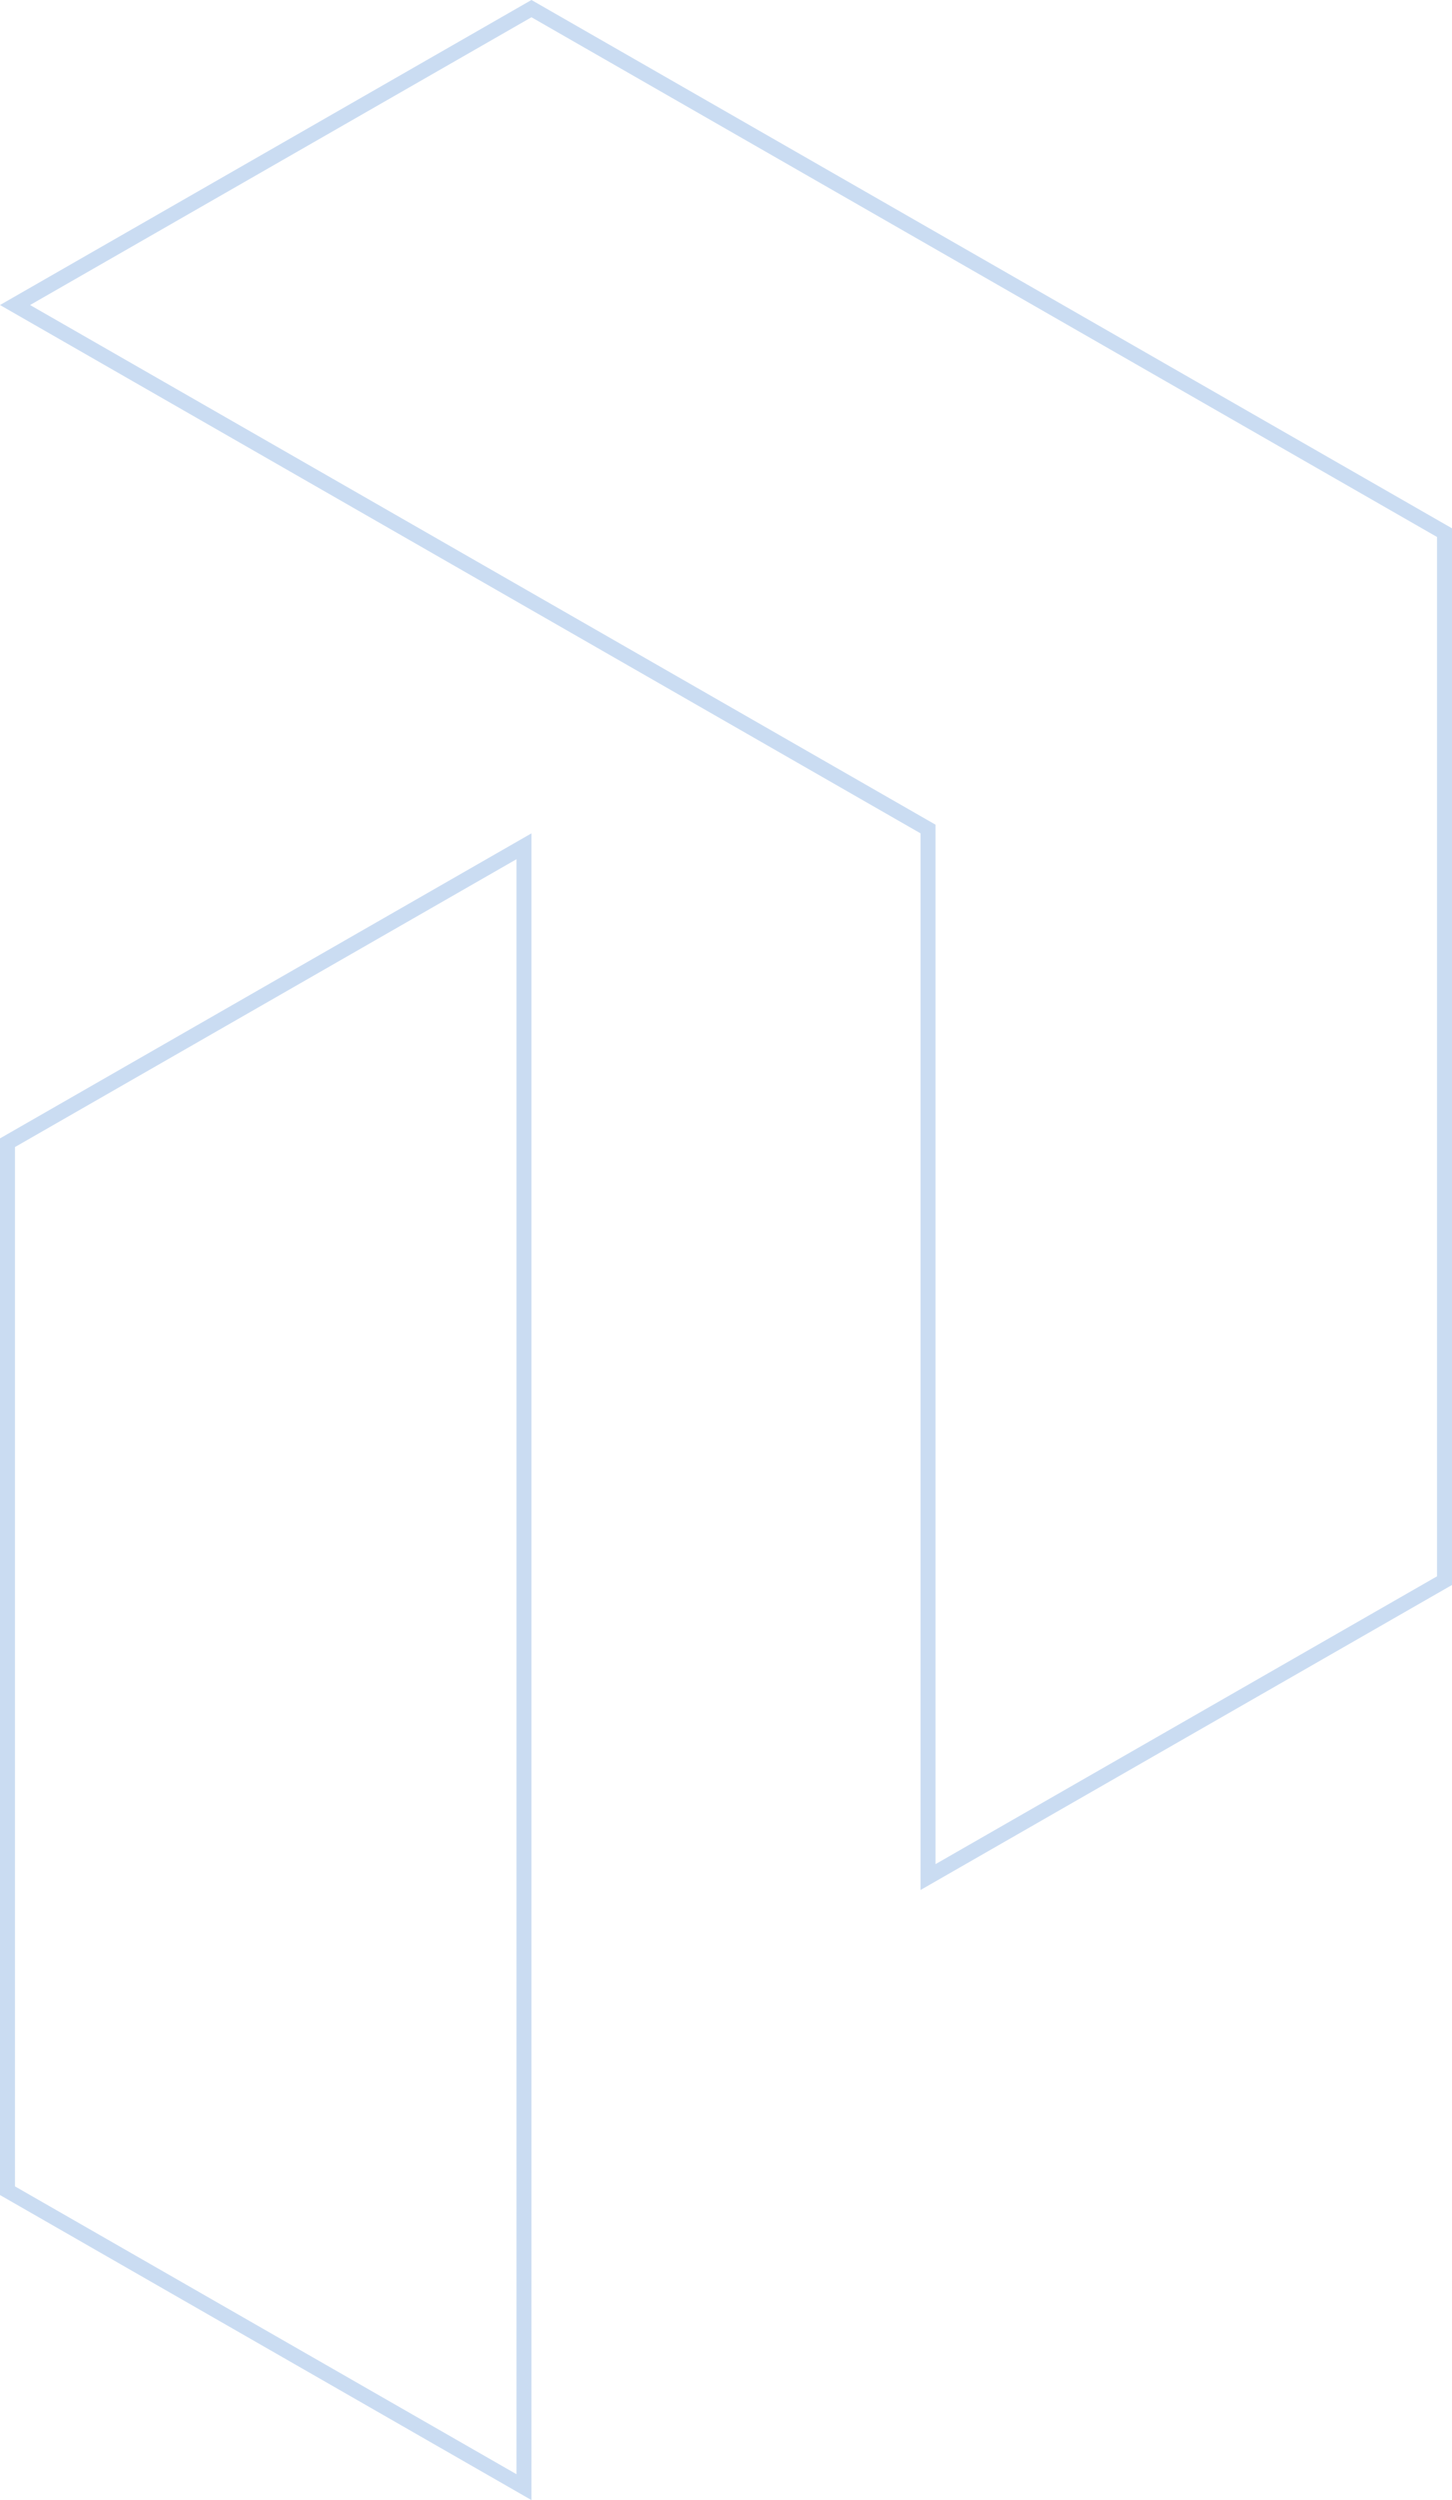<svg width="97" height="167" viewBox="0 0 97 167" fill="none" xmlns="http://www.w3.org/2000/svg">
<path d="M96.5 105.584L61.996 125.385V55.666V55.377L61.745 55.233L1.005 20.375L35.504 0.576C55.836 12.244 76.168 23.912 96.5 35.58V105.584Z" stroke="#CADCF2"/>
<path d="M0.5 146.335V76.332C6.733 72.755 10.532 70.574 13.406 68.925C19.731 65.295 21.571 64.239 35.004 56.53V56.569V56.867V57.163V57.459V57.753V58.046V58.338V58.628V58.918V59.206V59.492V59.778V60.062V60.345V60.627V60.907V61.187V61.465V61.742V62.018V62.293V62.566V62.838V63.109V63.379V63.648V63.916V64.182V64.448V64.712V64.975V65.237V65.498V65.758V66.016V66.274V66.53V66.786V67.04V67.293V67.545V67.796V68.046V68.295V68.543V68.79V69.036V69.281V69.525V69.767V70.009V70.25V70.49V70.728V70.966V71.203V71.439V71.674V71.908V72.141V72.373V72.603V72.834V73.063V73.291V73.518V73.745V73.97V74.195V74.418V74.641V74.863V75.084V75.304V75.523V75.741V75.959V76.175V76.391V76.606V76.82V77.033V77.246V77.457V77.668V77.878V78.087V78.296V78.503V78.71V78.916V79.121V79.326V79.529V79.732V79.934V80.136V80.336V80.536V80.735V80.934V81.132V81.329V81.525V81.721V81.915V82.11V82.303V82.496V82.688V82.88V83.071V83.261V83.45V83.639V83.828V84.015V84.202V84.389V84.574V84.76V84.944V85.128V85.311V85.494V85.676V85.858V86.039V86.219V86.399V86.579V86.757V86.936V87.113V87.291V87.467V87.643V87.819V87.994V88.169V88.343V88.516V88.69V88.862V89.034V89.206V89.377V89.548V89.719V89.888V90.058V90.227V90.396V90.564V90.732V90.899V91.066V91.233V91.399V91.564V91.73V91.895V92.059V92.224V92.388V92.551V92.714V92.877V93.04V93.202V93.364V93.525V93.687V93.848V94.008V94.169V94.329V94.488V94.648V94.807V94.966V95.125V95.283V95.441V95.599V95.757V95.914V96.072V96.228V96.385V96.542V96.698V96.854V97.01V97.166V97.322V97.477V97.632V97.788V97.942V98.097V98.252V98.406V98.561V98.715V98.869V99.023V99.177V99.331V99.484V99.638V99.791V99.945V100.098V100.251V100.405V100.558V100.711V100.864V101.017V101.17V101.322V101.475V101.628V101.781V101.934V102.087V102.239V102.392V102.545V102.698V102.851V103.004V103.157V103.31V103.463V103.616V103.769V103.922V104.075V104.229V104.382V104.535V104.689V104.843V104.997V105.151V105.305V105.459V105.613V105.767V105.922V106.077V106.231V106.386V106.542V106.697V106.852V107.008V107.164V107.32V107.476V107.633V107.789V107.946V108.103V108.261V108.418V108.576V108.734V108.892V109.051V109.21V109.369V109.528V109.688V109.847V110.008V110.168V110.329V110.49V110.651V110.813V110.975V111.137V111.3V111.463V111.626V111.79V111.954V112.118V112.283V112.448V112.614V112.78V112.946V113.113V113.28V113.447V113.615V113.784V113.952V114.122V114.291V114.461V114.632V114.803V114.974V115.146V115.319V115.492V115.665V115.839V116.013V116.188V116.363V116.539V116.715V116.892V117.07V117.248V117.426V117.605V117.785V117.965V118.145V118.327V118.508V118.691V118.874V119.057V119.242V119.426V119.612V119.798V119.984V120.172V120.36V120.548V120.737V120.927V121.117V121.309V121.5V121.693V121.886V122.08V122.274V122.469V122.665V122.862V123.059V123.257V123.456V123.656V123.856V124.057V124.258V124.461V124.664V124.868V125.073V125.278V125.485V125.692V125.899V126.108V126.318V126.528V126.739V126.951V127.164V127.377V127.592V127.807V128.023V128.24V128.458V128.676V128.896V129.116V129.338V129.56V129.783V130.007V130.232V130.458V130.684V130.912V131.14V131.37V131.6V131.832V132.064V132.297V132.532V132.767V133.003V133.24V133.479V133.718V133.958V134.199V134.441V134.684V134.929V135.174V135.42V135.667V135.916V136.165V136.416V136.667V136.92V137.173V137.428V137.684V137.941V138.199V138.458V138.718V138.979V139.242V139.505V139.77V140.036V140.303V140.571V140.84V141.11V141.382V141.655V141.929V142.204V142.48V142.757V143.036V143.316V143.597V143.879V144.163V144.448V144.734V145.021V145.309V145.599V145.89V146.182V146.476V146.77V147.066V147.364V147.662V147.962V148.263V148.566V148.87V149.175V149.481V149.789V150.098V150.409V150.721V151.034V151.348V151.664V151.981V152.3V152.62V152.942V153.264V153.589V153.914V154.241V154.57V154.899V155.231V155.563V155.897V156.233V156.57V156.909V157.249V157.59V157.933V158.277V158.623V158.97V159.319V159.67V160.021V160.375V160.73V161.086V161.444V161.803V162.164V162.527V162.891V163.257V163.624V163.993V164.363V164.735V165.109V165.484V165.86V166.137L0.5 146.335Z" stroke="#CADCF2"/>
</svg>
